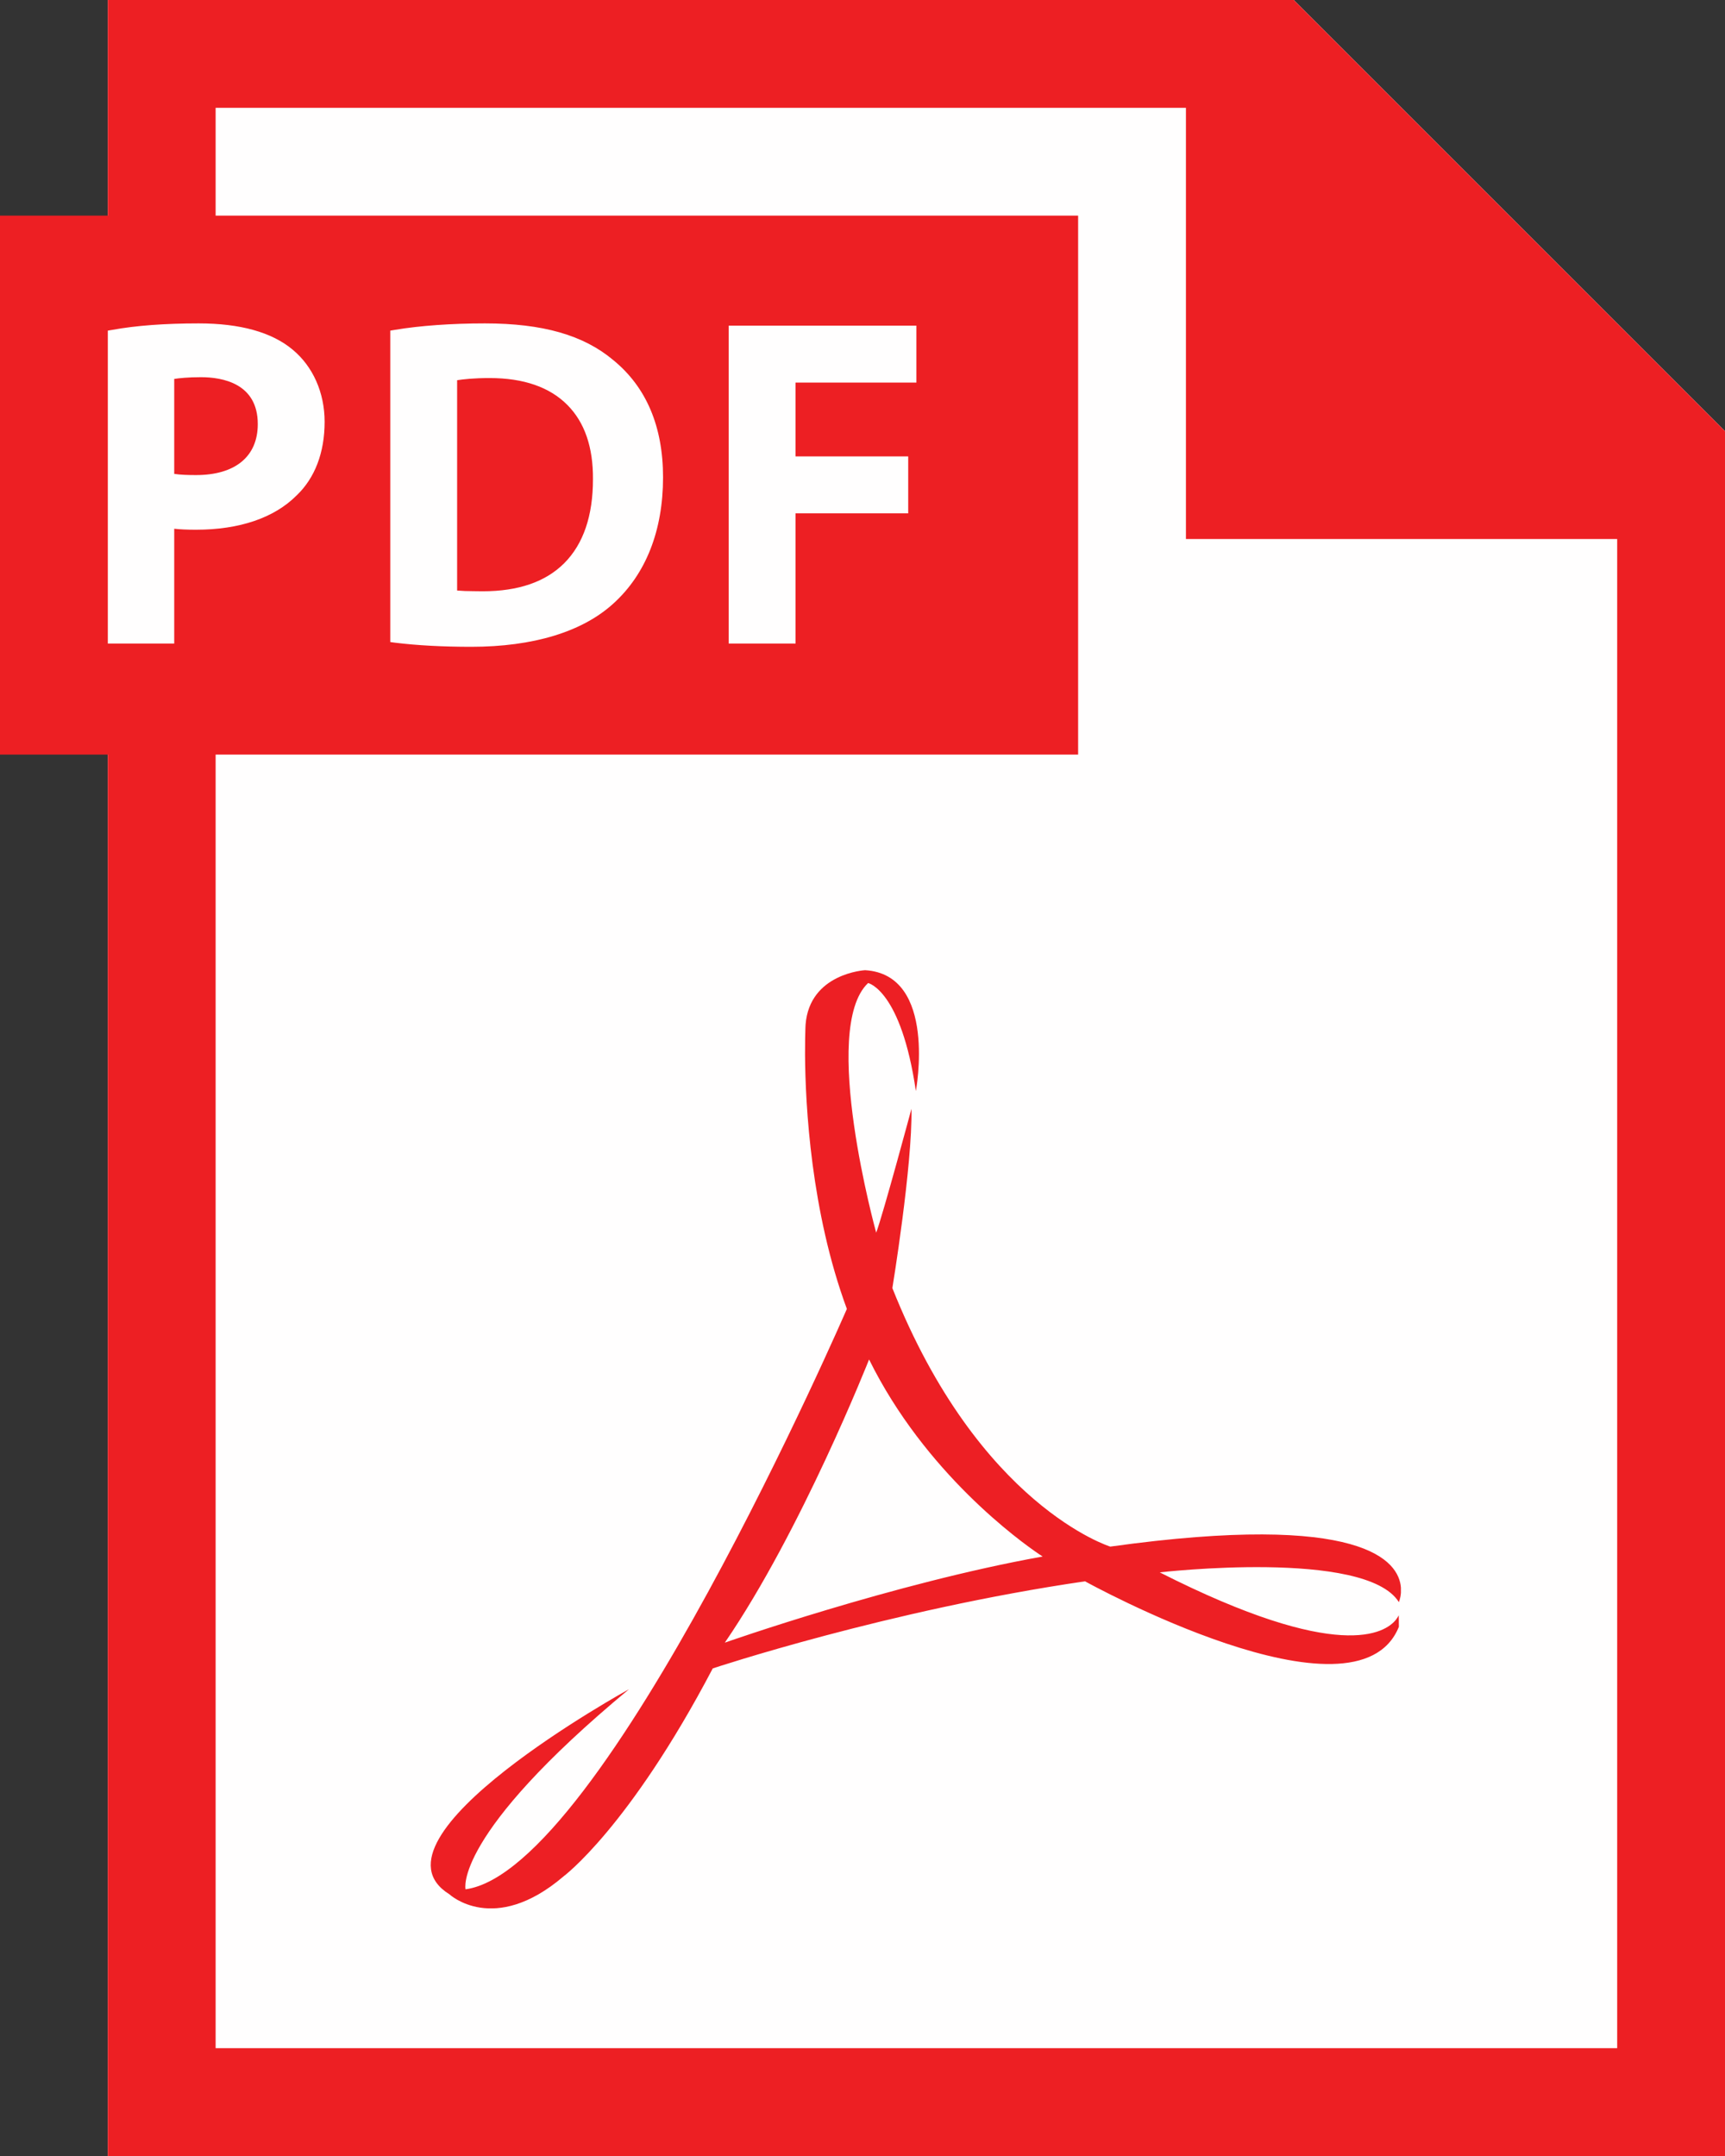 <?xml version="1.0" encoding="UTF-8"?><svg version="1.1" width="16px" height="20px" viewBox="0 0 16.0 20.0" xmlns="http://www.w3.org/2000/svg" xmlns:xlink="http://www.w3.org/1999/xlink"><rect x="0" y="0" width="16.0" height="20.0" fill="#333333" stroke="none"/><defs><clipPath id="i0"><path d="M1920,0 L1920,1080 L0,1080 L0,0 L1920,0 Z"></path></clipPath><clipPath id="i1"><path d="M1920,0 L1920,1040 L0,1040 L0,0 L1920,0 Z"></path></clipPath><clipPath id="i2"><path d="M11,0 L15,4 L15,20 L0,20 L0,0 L11,0 Z"></path></clipPath><clipPath id="i3"><path d="M0,0 L5,5 L0,5 L0,0 Z"></path></clipPath><clipPath id="i4"><path d="M10,0 L10,5 L0,5 L0,0 L10,0 Z"></path></clipPath><clipPath id="i5"><path d="M3.497,0 C4.033,0 4.412,0.108 4.689,0.341 C4.995,0.591 5.15,0.957 5.15,1.428 C5.15,1.921 4.991,2.325 4.69,2.598 C4.402,2.861 3.946,3 3.37,3 C3.105,3 2.867,2.987 2.664,2.962 L2.62,2.956 L2.62,0.067 L2.662,0.06 C2.893,0.021 3.189,0 3.497,0 Z M0.843,4.54747351e-13 C1.228,4.54747351e-13 1.522,0.082 1.715,0.244 C1.903,0.4 2.011,0.643 2.011,0.913 C2.011,1.198 1.921,1.434 1.751,1.596 C1.544,1.804 1.221,1.914 0.818,1.914 C0.736,1.914 0.67,1.911 0.616,1.905 L0.616,2.97 L0,2.97 L0,0.067 L0.042,0.06 C0.26,0.02 0.53,4.54747351e-13 0.843,4.54747351e-13 Z M7.5,0.021 L7.5,0.549 L6.379,0.549 L6.379,1.234 L7.424,1.234 L7.424,1.762 L6.379,1.762 L6.379,2.97 L5.759,2.97 L5.759,0.021 L7.5,0.021 Z M3.543,0.507 C3.393,0.507 3.297,0.518 3.24,0.527 L3.24,2.478 C3.284,2.482 3.337,2.484 3.392,2.484 L3.476,2.485 C3.81,2.485 4.061,2.397 4.234,2.224 C4.411,2.046 4.5,1.785 4.5,1.445 C4.502,1.149 4.423,0.918 4.263,0.757 C4.099,0.591 3.856,0.507 3.543,0.507 Z M0.864,0.499 C0.744,0.499 0.662,0.508 0.616,0.515 L0.616,1.396 C0.674,1.405 0.747,1.407 0.818,1.407 C1.182,1.407 1.391,1.235 1.391,0.934 C1.391,0.555 1.061,0.499 0.864,0.499 Z"></path></clipPath><clipPath id="i6"><path d="M8.979,5.982 L8.98,6.091 C8.587,7.065 6.069,5.669 6.069,5.669 C4.244,5.935 2.616,6.477 2.616,6.477 C1.839,7.957 1.231,8.407 1.231,8.407 C0.585,8.958 0.173,8.572 0.173,8.572 C-0.669,8.048 1.839,6.67 1.839,6.67 C0.201,8.03 0.323,8.526 0.323,8.526 C1.605,8.352 3.86,3.142 3.86,3.142 C3.527,2.24 3.475,1.255 3.472,0.785 L3.473,0.635 C3.474,0.552 3.477,0.505 3.477,0.505 C3.514,0.028 4.029,0 4.029,0 C4.703,0.04 4.5,1.121 4.5,1.121 C4.363,0.184 4.057,0.119 4.057,0.119 C3.608,0.542 4.132,2.435 4.132,2.435 C4.197,2.26 4.459,1.286 4.459,1.286 C4.469,1.81 4.282,2.949 4.282,2.949 C5.086,4.971 6.303,5.347 6.303,5.347 C8.654,5.02 8.98,5.483 8.999,5.727 L8.999,5.776 C8.995,5.828 8.98,5.862 8.98,5.862 C8.671,5.366 6.762,5.586 6.762,5.586 C8.427,6.43 8.855,6.148 8.953,6.025 L8.971,5.999 C8.978,5.988 8.98,5.981 8.98,5.981 L8.979,5.982 Z M4.066,3.611 C4.066,3.611 3.439,5.2 2.728,6.238 C2.728,6.238 4.291,5.687 5.676,5.439 L5.644,5.418 C5.464,5.296 4.585,4.663 4.066,3.611 Z"></path></clipPath></defs><g transform="translate(-52.0 -572.0)"><g clip-path="url(#i0)"><g transform="translate(0.0 40.0)"><g clip-path="url(#i1)"><g transform="translate(0.0 50.0)"><g transform="translate(0.0 60.0)"><g transform="translate(0.0 50.0)"><g transform="translate(0.0 132.0)"><g transform="translate(0.0 90.0)"><g transform="translate(43.0 14.0)"><g transform="translate(9.0 136.0)"><g transform="translate(1.0 0.0)"><g clip-path="url(#i2)"><polygon points="0,0 15,0 15,20 0,20 0,0" stroke="none" fill="#FFFEFE"></polygon><polygon points="0,0 11,0 15,4 15,20 0,20 0,0 0,0" stroke="#ED1F23" stroke-width="2" fill="none" stroke-linecap="round" stroke-miterlimit="5"></polygon></g></g><g transform="translate(11.0 0.0)"><g clip-path="url(#i3)"><polygon points="0,0 5,0 5,5 0,5 0,0" stroke="none" fill="#ED1F23"></polygon></g></g><g transform="translate(0.0 2.0)"><g clip-path="url(#i4)"><polygon points="0,0 10,0 10,5 0,5 0,0" stroke="none" fill="#ED1F23"></polygon></g></g><g transform="translate(1.0 3.0)"><g clip-path="url(#i5)"><polygon points="0,0 7.5,0 7.5,3 0,3 0,0" stroke="none" fill="#FFFEFE"></polygon></g></g><g transform="translate(3.995 9)"><g clip-path="url(#i6)"><polygon points="2.22044605e-15,0 9,0 9,8.703 2.22044605e-15,8.703 2.22044605e-15,0" stroke="none" fill="#ED1F24"></polygon></g></g></g></g></g></g></g></g></g></g></g></g></g></svg>